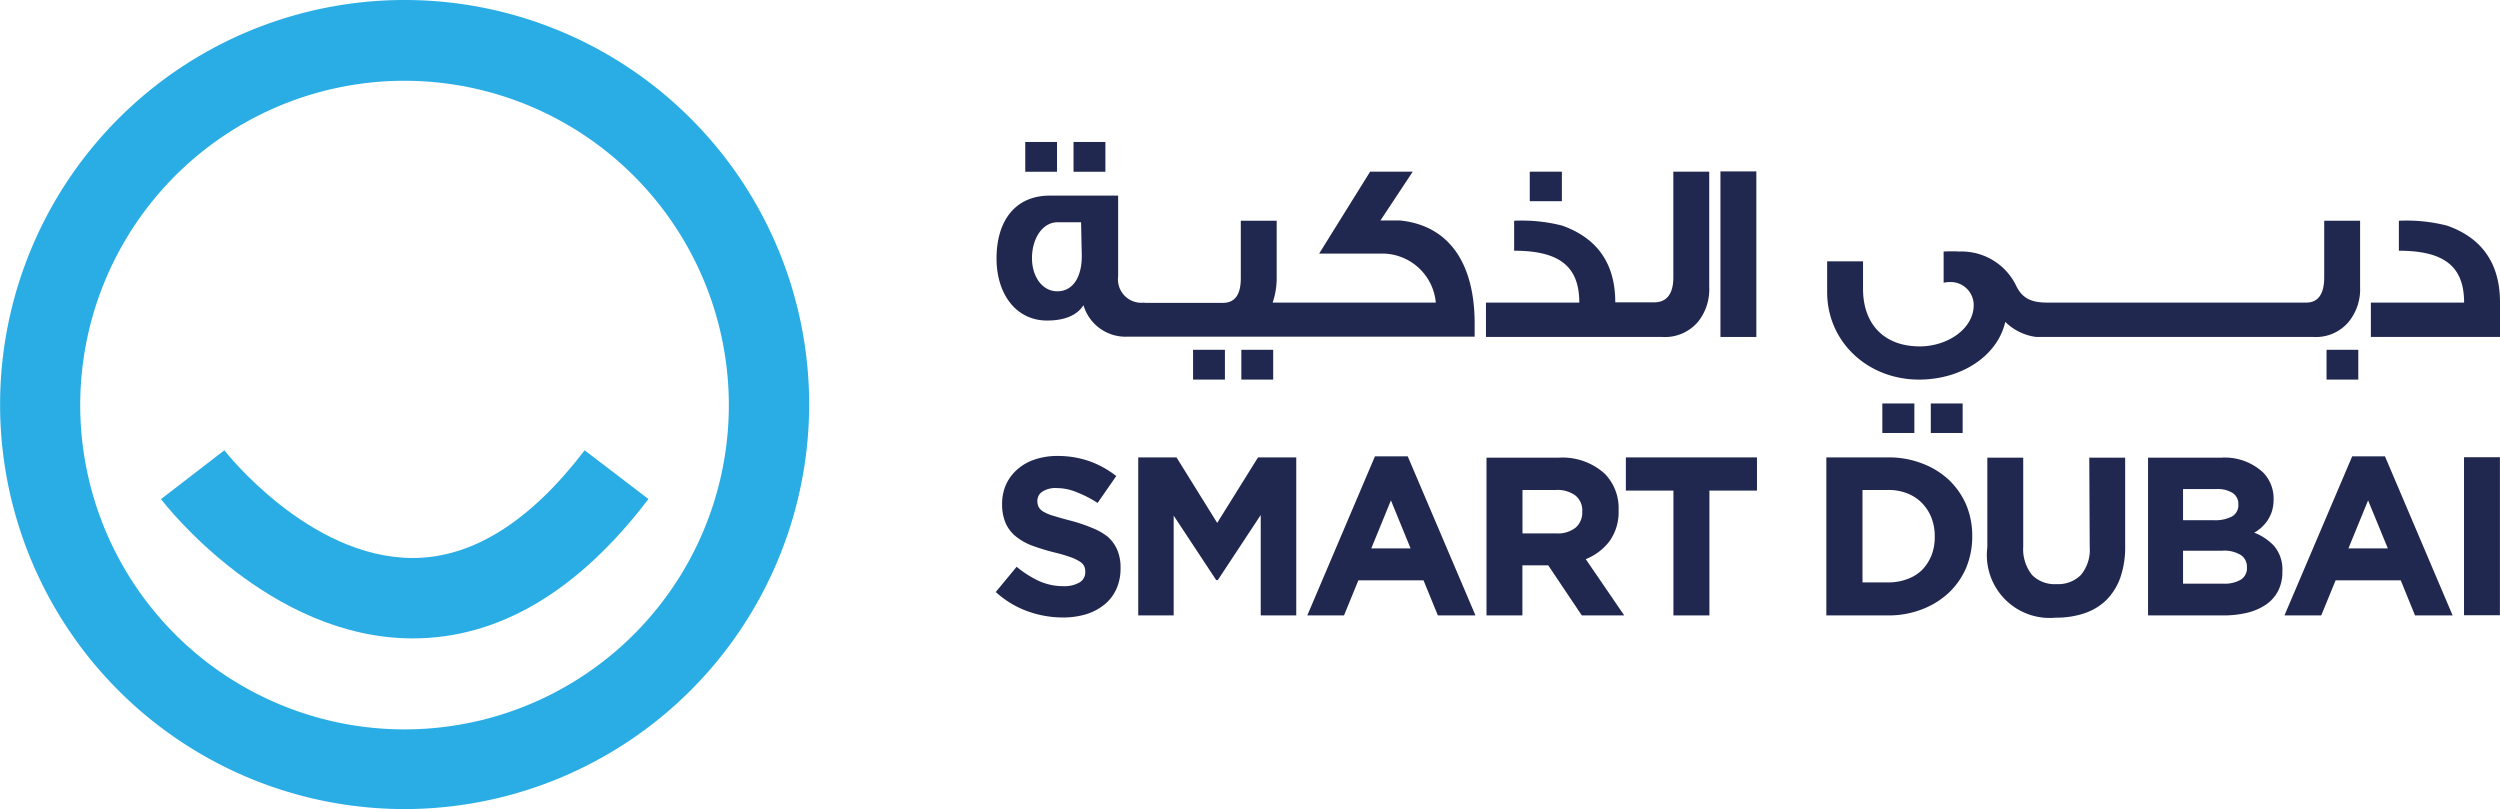 <svg id="Layer_1" data-name="Layer 1" xmlns="http://www.w3.org/2000/svg" viewBox="0 0 278.59 90.16"><defs><style>.cls-1{fill:#212850;}.cls-2{fill:#29ade4;}</style></defs><title>SmartDubai_Logo</title><rect class="cls-1" x="215.16" y="44.96" width="3.55" height="3.29"/><rect class="cls-1" x="209.76" y="44.96" width="3.57" height="3.29"/><path class="cls-1" d="M257.85,37.55a4.74,4.74,0,0,0,3.92-1.74A5.73,5.73,0,0,0,263,32V24.6h-4v6.32c0,1.86-.69,2.8-2,2.8H228.15c-1.72,0-2.72-.43-3.41-1.74a6.76,6.76,0,0,0-6.4-3.95,15.16,15.16,0,0,0-1.75,0v3.48a3.25,3.25,0,0,1,.69-.08A2.57,2.57,0,0,1,219.94,34c0,2.66-2.95,4.6-6,4.6-4.07,0-6.33-2.57-6.33-6.4V29.12h-4v3.43c0,5.55,4.52,9.75,10.24,9.75,4.66,0,8.72-2.57,9.61-6.43a6,6,0,0,0,3.45,1.68h31Z"/><rect class="cls-1" x="259.26" y="38.98" width="3.54" height="3.32"/><path class="cls-1" d="M278.59,33.69c0-4.32-2-7.18-5.91-8.55a18.22,18.22,0,0,0-5.36-.54v3.34c5.09,0,7.27,1.78,7.27,5.78H264.2v3.83h14.39Z"/><rect class="cls-1" x="119.63" y="15.82" width="3.55" height="3.32"/><rect class="cls-1" x="114.25" y="15.82" width="3.54" height="3.32"/><rect class="cls-1" x="138.33" y="38.98" width="3.55" height="3.32"/><rect class="cls-1" x="132.95" y="38.98" width="3.55" height="3.32"/><path class="cls-1" d="M127.52,33.72a2.61,2.61,0,0,1-2.92-2.92v-9c-5.09,0-7.63,0-7.63,0-3.78,0-5.92,2.74-5.92,7,0,4,2.2,6.92,5.63,6.92,2,0,3.35-.6,4.06-1.71a4.88,4.88,0,0,0,4.81,3.51h38.78V36.07c0-6.73-2.84-10.93-8.3-11.5h-2.2l3.6-5.44h-4.75L147,28.26h7.21A6,6,0,0,1,160,33.72H141.82a8.59,8.59,0,0,0,.45-2.89V24.6h-4V31c0,1.84-.66,2.75-2,2.75h-8.72m-7-5.21c0,2.35-1,3.92-2.72,3.92S115,30.78,115,28.77c0-2.23,1.2-4,2.83-4h2.64Z"/><rect class="cls-1" x="170.47" y="19.13" width="3.58" height="3.29"/><path class="cls-1" d="M184.35,37.55h.91a4.81,4.81,0,0,0,4-1.74A5.78,5.78,0,0,0,190.47,32V19.13h-4V30.92c0,1.86-.77,2.77-2.12,2.77H180c0-4.32-2-7.15-5.92-8.55a18.14,18.14,0,0,0-5.35-.54v3.34c5.09,0,7.26,1.78,7.26,5.78H165.59v3.83h18.76Z"/><rect class="cls-1" x="191.72" y="19.1" width="4" height="18.45"/><path class="cls-1" d="M123.45,59.82a6.74,6.74,0,0,0-1.77-1,17.4,17.4,0,0,0-2.38-.8c-.74-.19-1.36-.37-1.85-.52a4.94,4.94,0,0,1-1.14-.46,1.44,1.44,0,0,1-.56-.53,1.54,1.54,0,0,1-.15-.7v0a1.22,1.22,0,0,1,.52-1,2.65,2.65,0,0,1,1.63-.42,5.78,5.78,0,0,1,2.21.45A12.64,12.64,0,0,1,122.24,56l.07.05,2.08-3,0,0a10.52,10.52,0,0,0-3-1.66,10.67,10.67,0,0,0-3.56-.58,7.82,7.82,0,0,0-2.48.38,5.61,5.61,0,0,0-1.95,1.09,5,5,0,0,0-1.28,1.69,5.27,5.27,0,0,0-.45,2.18v0a5.23,5.23,0,0,0,.42,2.2,4,4,0,0,0,1.19,1.49,6.69,6.69,0,0,0,1.84,1,24.94,24.94,0,0,0,2.41.73,17.16,17.16,0,0,1,1.78.52,4.77,4.77,0,0,1,1,.48,1.27,1.27,0,0,1,.5.51,1.49,1.49,0,0,1,.13.62v.05a1.31,1.31,0,0,1-.62,1.14,3.32,3.32,0,0,1-1.81.43,6.59,6.59,0,0,1-2.72-.57,11.54,11.54,0,0,1-2.44-1.54l-.06-.05L110.94,66,111,66a10.46,10.46,0,0,0,3.52,2.12,11.58,11.58,0,0,0,3.93.69,8.89,8.89,0,0,0,2.61-.37,6,6,0,0,0,2-1.06,4.78,4.78,0,0,0,1.34-1.73,5.54,5.54,0,0,0,.47-2.33v-.05a4.94,4.94,0,0,0-.37-2A4.15,4.15,0,0,0,123.45,59.82Z"/><polygon class="cls-1" points="135.64 58.27 131.13 51.01 131.1 50.97 126.84 50.97 126.84 68.58 130.79 68.58 130.79 57.46 135.5 64.6 135.52 64.64 135.71 64.64 140.49 57.39 140.49 68.58 144.45 68.58 144.45 50.97 140.19 50.97 135.64 58.27"/><path class="cls-1" d="M153.22,50.85l-7.54,17.73h4.09l1.6-3.91h7.26l1.6,3.91h4.19l-7.55-17.73Zm-.41,10.26L155,55.76l2.19,5.35Z"/><path class="cls-1" d="M179.32,60.36a5.56,5.56,0,0,0,1.05-3.5v0a5.49,5.49,0,0,0-1.52-4.05A7,7,0,0,0,173.71,51h-8.06V68.58h4V63h2.88l3.74,5.58H181l-4.29-6.27A6.24,6.24,0,0,0,179.32,60.36Zm-3-3.3a2.22,2.22,0,0,1-.73,1.73,3.15,3.15,0,0,1-2.13.65h-3.8V54.6h3.72a3.4,3.4,0,0,1,2.17.61,2.14,2.14,0,0,1,.77,1.8Z"/><polygon class="cls-1" points="181.18 54.67 186.48 54.67 186.48 68.58 190.49 68.58 190.49 54.67 195.79 54.67 195.79 50.97 181.18 50.97 181.18 54.67"/><path class="cls-1" d="M217.18,53.48a9,9,0,0,0-3-1.84,10.25,10.25,0,0,0-3.78-.67h-6.88V68.58h6.88a10.25,10.25,0,0,0,3.78-.68,9.08,9.08,0,0,0,3-1.86,8.36,8.36,0,0,0,1.93-2.79,9.1,9.1,0,0,0,.67-3.48v-.05a9,9,0,0,0-.67-3.46A8.53,8.53,0,0,0,217.18,53.48Zm-1.58,6.35a5.54,5.54,0,0,1-.37,2.08,5.11,5.11,0,0,1-1.06,1.62,4.54,4.54,0,0,1-1.63,1,5.91,5.91,0,0,1-2.11.37h-2.88V54.6h2.88a5.7,5.7,0,0,1,2.11.38,4.67,4.67,0,0,1,1.63,1.07,5,5,0,0,1,1.06,1.64,5.65,5.65,0,0,1,.37,2.08Z"/><path class="cls-1" d="M232.87,61a4.34,4.34,0,0,1-1,3.09,3.57,3.57,0,0,1-2.7,1,3.53,3.53,0,0,1-2.71-1,4.59,4.59,0,0,1-1-3.17V51h-4V61a7,7,0,0,0,7.63,7.83,9.75,9.75,0,0,0,3.19-.49,6.41,6.41,0,0,0,2.46-1.49,6.78,6.78,0,0,0,1.54-2.48,10.24,10.24,0,0,0,.54-3.49V51h-4Z"/><path class="cls-1" d="M251.2,59.36a4.7,4.7,0,0,0,.74-.52,4.76,4.76,0,0,0,.73-.82,4.34,4.34,0,0,0,.51-1.06,4.55,4.55,0,0,0,.18-1.35v0a4.12,4.12,0,0,0-1.21-3A6.28,6.28,0,0,0,247.54,51h-8.17V68.58h8.37a11.3,11.3,0,0,0,2.69-.3,6.45,6.45,0,0,0,2.09-.91,4.21,4.21,0,0,0,1.35-1.53,4.64,4.64,0,0,0,.47-2.13v-.05a4.07,4.07,0,0,0-.89-2.78A5.84,5.84,0,0,0,251.2,59.36Zm-7.93-4.86H247a3.12,3.12,0,0,1,1.82.45,1.44,1.44,0,0,1,.61,1.26v0a1.43,1.43,0,0,1-.7,1.34,4,4,0,0,1-2,.42h-3.46Zm7.12,8.74a1.49,1.49,0,0,1-.69,1.36,3.59,3.59,0,0,1-1.95.44h-4.48V61.37h4.36a3.52,3.52,0,0,1,2.11.5,1.57,1.57,0,0,1,.65,1.32Z"/><path class="cls-1" d="M262.12,50.85l-7.55,17.73h4.1l1.6-3.91h7.26l1.59,3.91h4.19l-7.54-17.73Zm-.42,10.26,2.19-5.35,2.2,5.35Z"/><rect class="cls-1" x="274.58" y="50.95" width="4" height="17.61"/><path class="cls-2" d="M45.08,90.16A45.08,45.08,0,1,1,90.17,45.08,45.13,45.13,0,0,1,45.08,90.16ZM45.08,9A36.14,36.14,0,1,0,81.22,45.08,36.17,36.17,0,0,0,45.08,9Z"/><path class="cls-2" d="M46,71.14c-16,0-27.57-14.89-28.06-15.52L25,50.18c.09.12,9.39,12,21,12h0c6.64,0,13.09-4.06,19.15-12l7.11,5.43C64.41,65.92,55.56,71.14,46,71.14Z"/></svg>